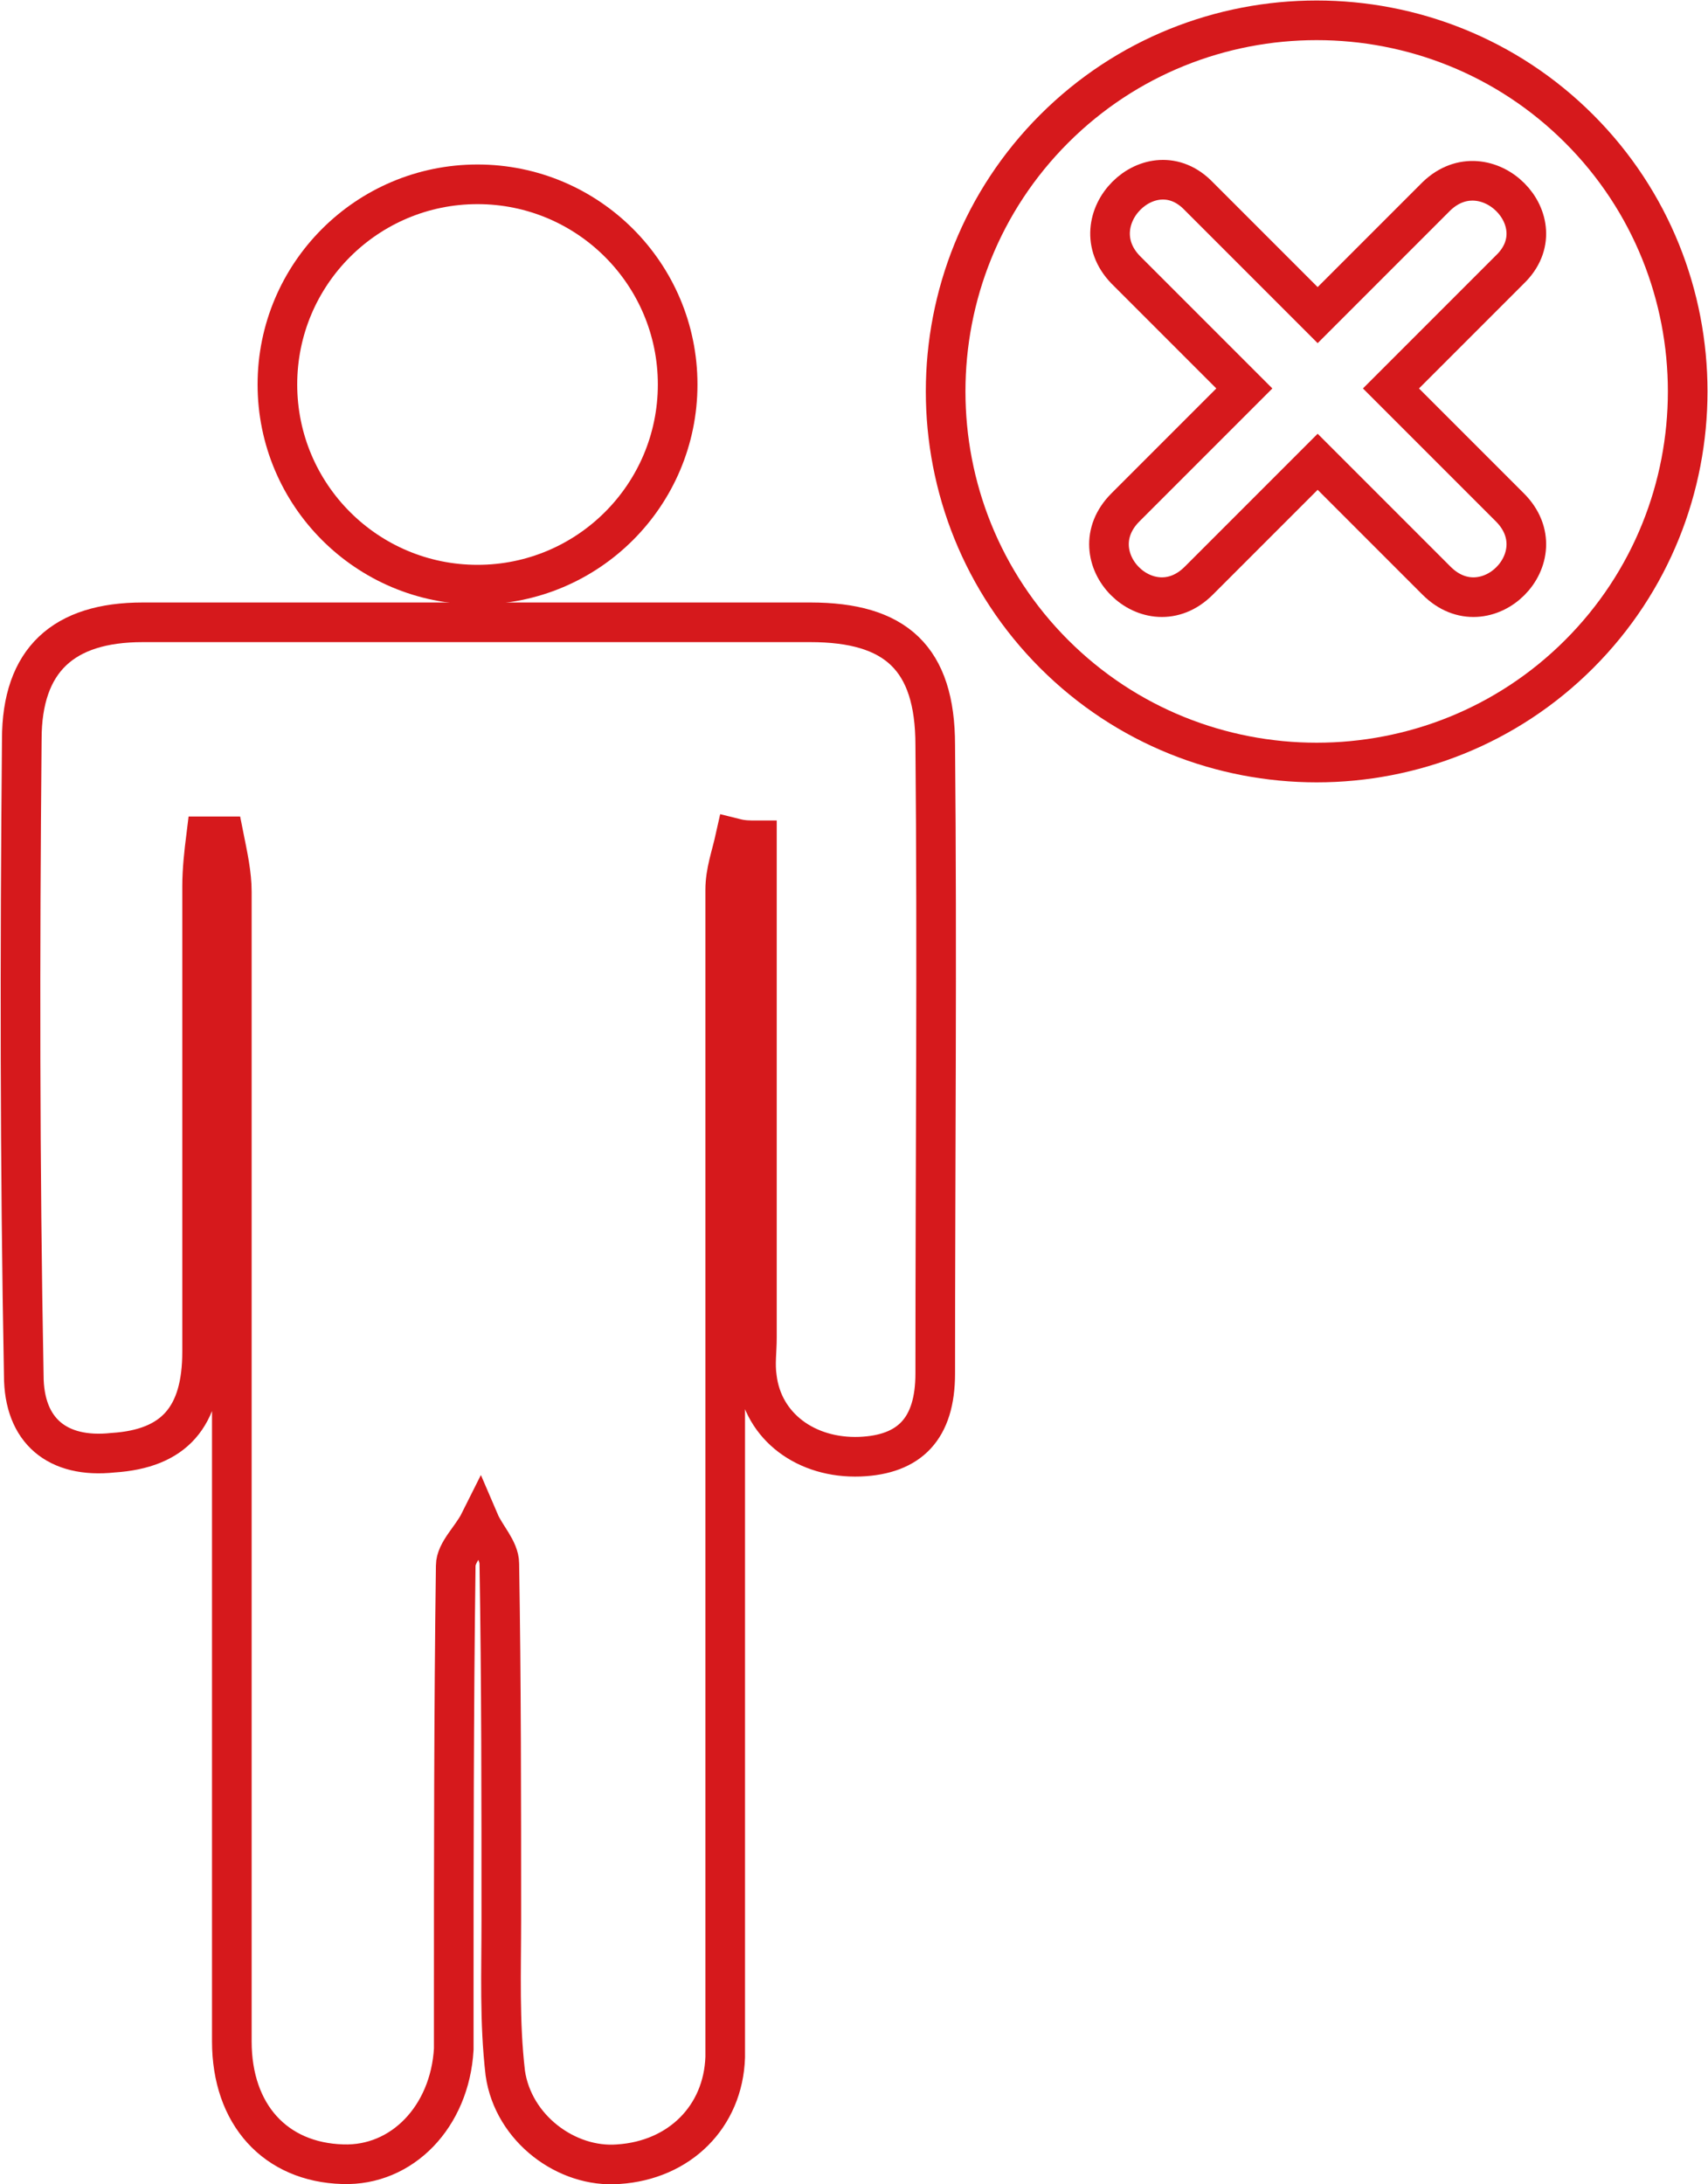 <?xml version="1.0" encoding="utf-8"?>
<!-- Generator: Adobe Illustrator 21.1.0, SVG Export Plug-In . SVG Version: 6.00 Build 0)  -->
<svg version="1.1" id="Layer_1" xmlns="http://www.w3.org/2000/svg" xmlns:xlink="http://www.w3.org/1999/xlink" x="0px" y="0px"
	 viewBox="0 0 86.2 110.2" style="enable-background:new 0 0 86.2 110.2;" xml:space="preserve">
<style type="text/css">
	.st0{fill:none;stroke:#D6191C;stroke-width:2;stroke-miterlimit:10;}
</style>
<path class="st0" d="M37.1,42.3c-0.2,0.9-0.5,1.7-0.5,2.6c0,17.1,0,34.2,0,51.2c0,2.6,0,5.2,0,7.7c-0.1,3-2.3,5.2-5.4,5.4
	c-2.6,0.2-5.3-1.8-5.7-4.6c-0.3-2.6-0.2-5.1-0.2-7.7c0-6,0-12-0.1-18c0-0.7-0.7-1.4-1-2.1C23.8,77.6,23,78.3,23,79
	c-0.1,7.4-0.1,14.8-0.1,22.2c0,0.7,0,1.5,0,2.2c-0.2,3.4-2.6,5.9-5.6,5.8c-3.4-0.1-5.6-2.5-5.6-6.2c0-19.3,0-38.7,0-58
	c0-0.9-0.2-1.8-0.4-2.8c-0.3,0-0.6,0-0.9,0c-0.1,0.8-0.2,1.7-0.2,2.5c0,7.8,0,15.7,0,23.5c0,3.3-1.4,4.9-4.5,5.1
	c-2.8,0.3-4.5-1.1-4.5-3.9C1,58.8,1,48.1,1.1,37.3c0-4,2.1-5.9,6.1-5.9c11.2,0,22.5,0,33.7,0c4.3,0,6.3,1.8,6.3,6.2
	c0.1,10.6,0,21.2,0,31.7c0,2.8-1.3,4.1-3.8,4.2c-2.7,0.1-4.9-1.5-5.2-4c-0.1-0.7,0-1.3,0-2c0-7.5,0-15,0-22.5c0-0.9,0-1.8,0-2.6
	C37.8,42.4,37.5,42.4,37.1,42.3z"/>
<circle class="st0" cx="24.1" cy="19.4" r="10.1"/>
<path class="st0" d="M79.7,6.5c-7.3-7.3-19.2-7.3-26.5,0c-7.3,7.3-7.3,19.2,0,26.5c7.3,7.3,19.2,7.3,26.5,0
	C87,25.7,87,13.8,79.7,6.5z"/>
<path class="st0" d="M76.2,25.6c2.5,2.5-1.2,6.2-3.7,3.7l-6-6l-6,6c-2.5,2.5-6.2-1.2-3.7-3.7l6-6l-6-6c-2.4-2.5,1.3-6.2,3.7-3.7l6,6
	l6-6c2.5-2.4,6.2,1.3,3.7,3.7l-6,6L76.2,25.6z"/>
</svg>
